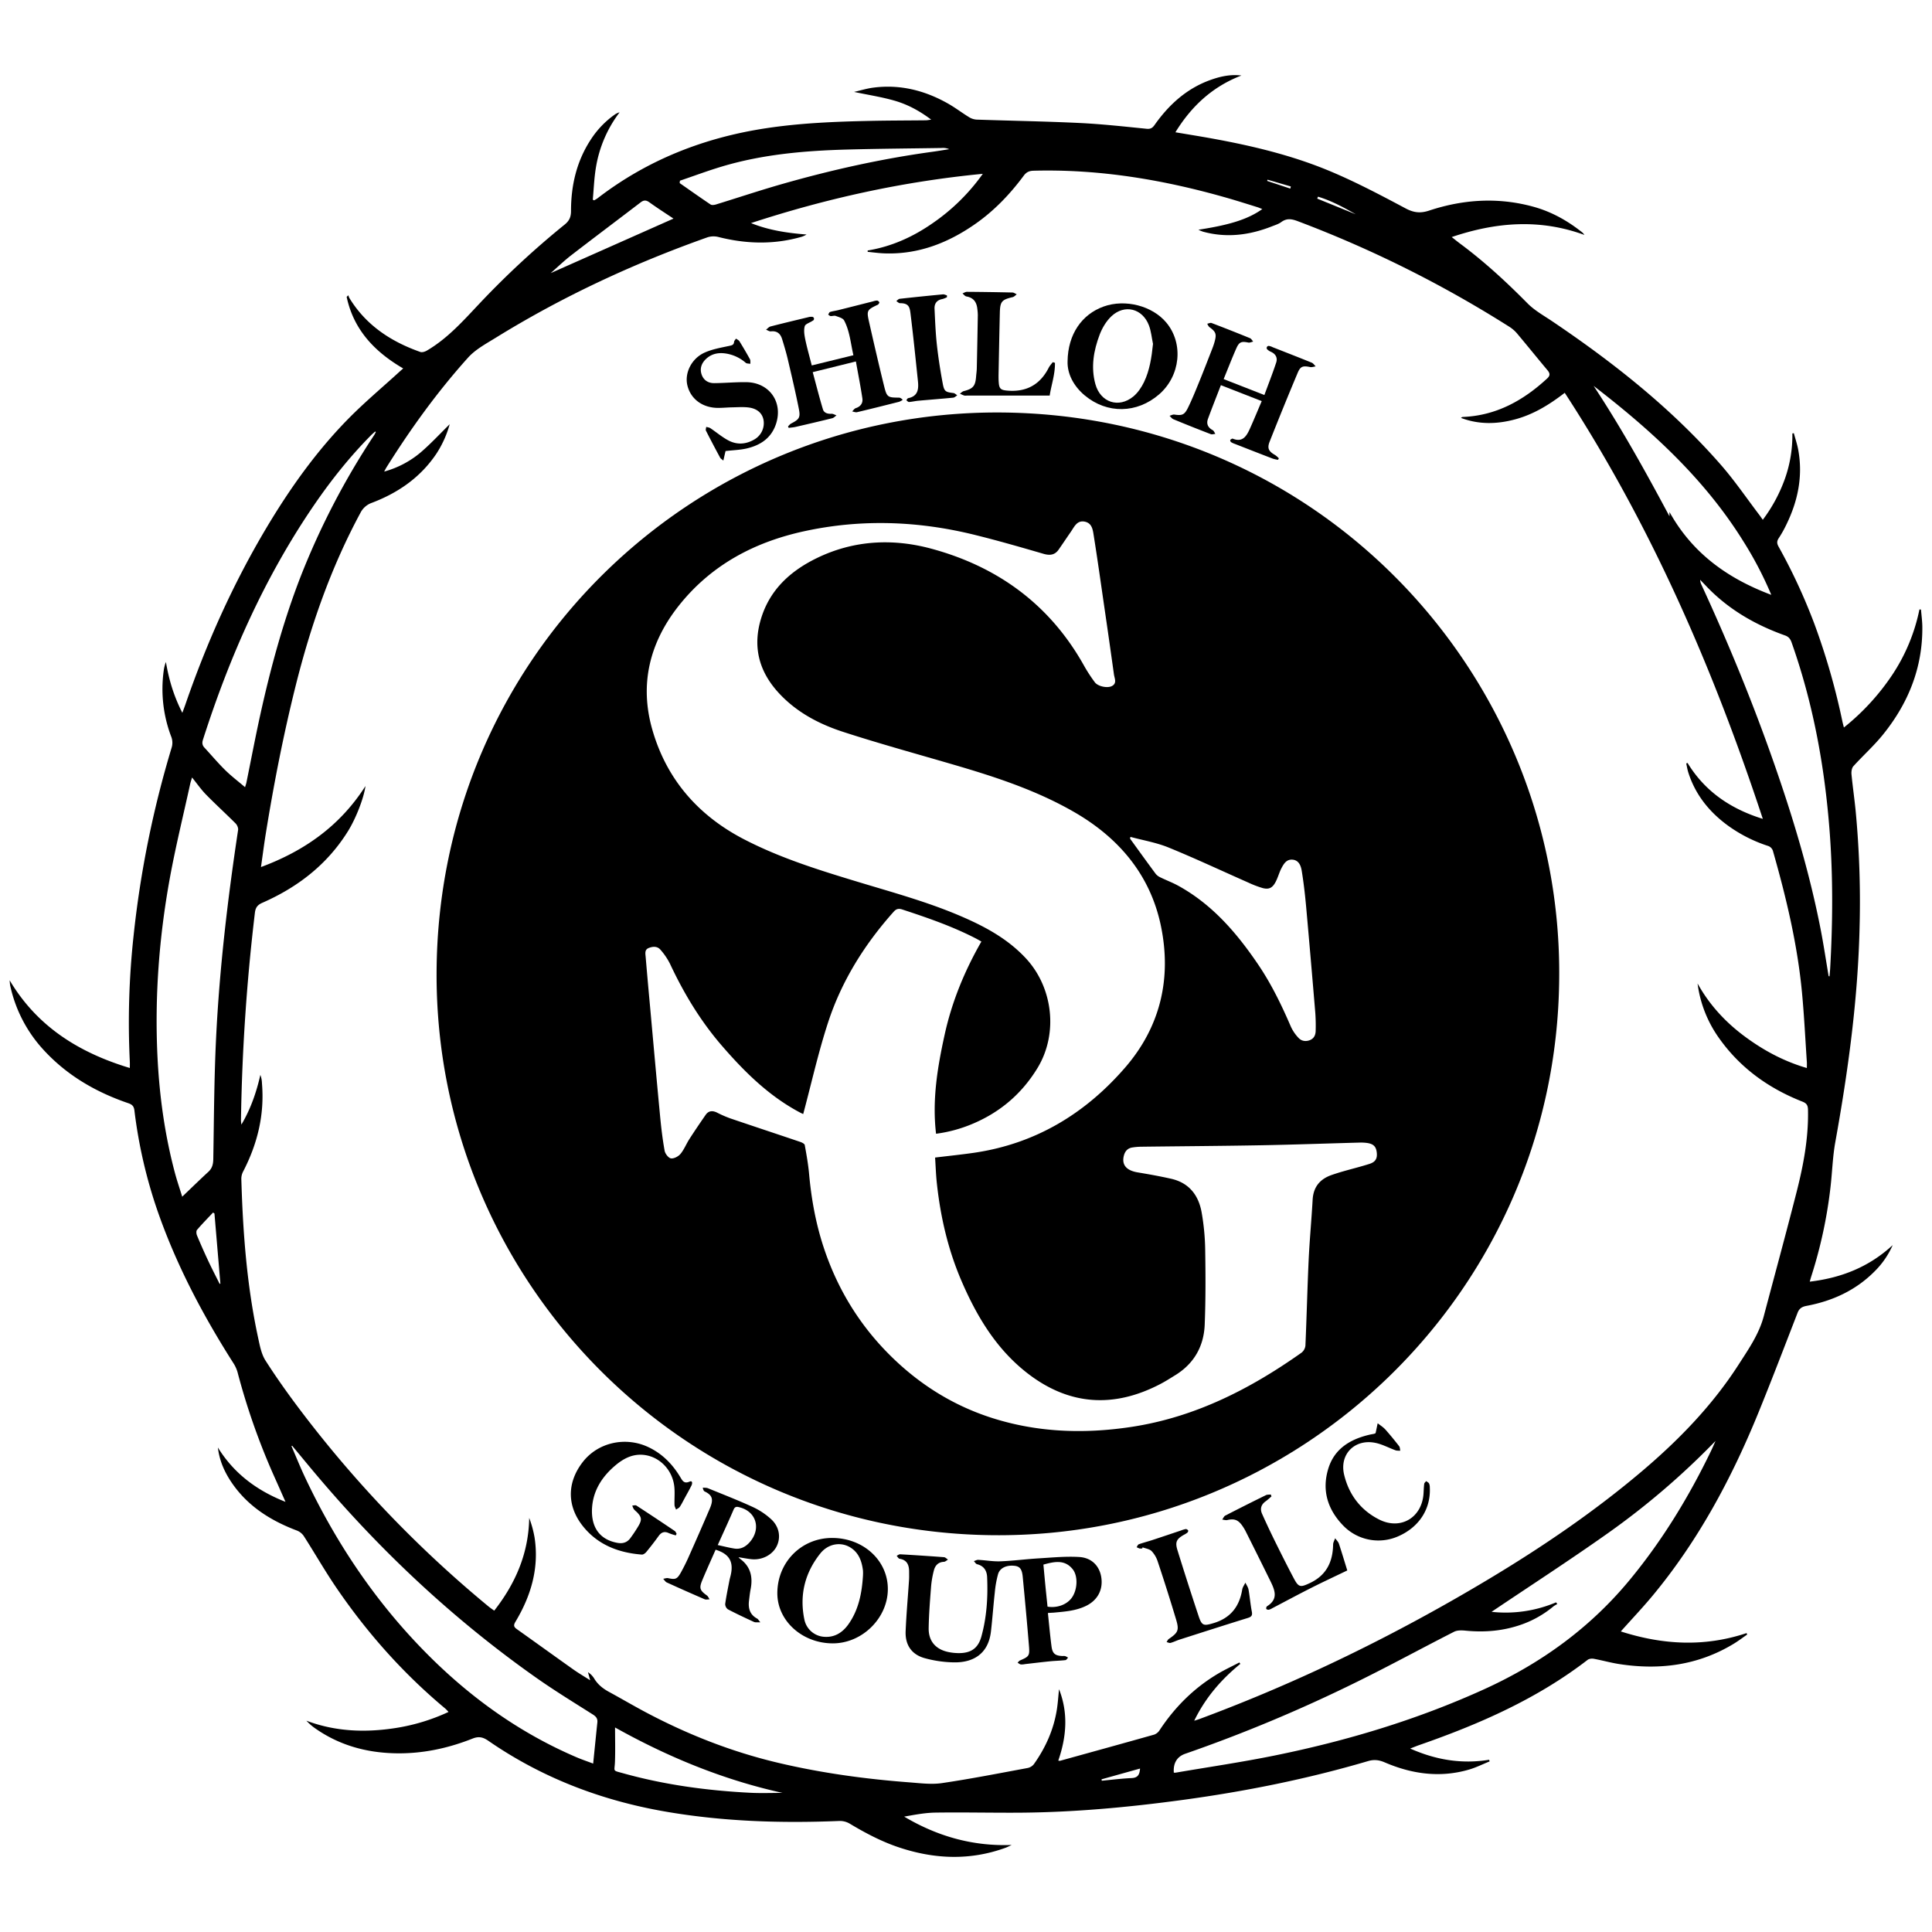 <svg xmlns="http://www.w3.org/2000/svg" viewBox="0 0 2000 2000"><title>logo</title><path d="M10,1014.81c28.42,47.85,71.69,74.88,124.4,90.78,0-2.58.08-4.43,0-6.26a830,830,0,0,1,3.94-131.14,1057.71,1057.71,0,0,1,39.27-194,17.37,17.37,0,0,0-.47-11.89,138.69,138.69,0,0,1-7.67-68,37.9,37.9,0,0,1,2.29-9c3,17.91,8,35,17,52.62,1.47-4,2.45-6.6,3.35-9.2,21.81-63.17,49-123.89,83.14-181.37,24.46-41.13,52-80,85.69-114.19,16.52-16.76,34.65-31.95,52.05-47.84,1.27-1.16,2.58-2.29,4.4-3.91-29.64-17.25-51.34-40.12-58.53-74.09l1.76-1.66a15.28,15.28,0,0,0,1,2.75c17.19,28.24,43,45.18,73.5,55.94,1.86,0.66,4.79-.27,6.68-1.37,21.92-12.8,38.39-31.65,55.57-49.82a897.58,897.58,0,0,1,87.26-80.76c4.81-3.9,6.47-7.94,6.48-14,0-26.8,5.93-52.1,21-74.72a94.07,94.07,0,0,1,24.48-25.22,15,15,0,0,1,4.8-2.16,128.68,128.68,0,0,0-24.56,57.52c-1.78,10.86-2.17,21.94-3.18,32.92l1.47,0.66c1.26-.79,2.59-1.48,3.76-2.38,51.47-39.56,109.85-62.44,173.72-72.2,35.94-5.49,72.16-6.92,108.42-7.68,19.11-.4,38.23-0.38,57.35-0.59,1.35,0,2.69-.31,5.62-0.67-12.38-9.38-24.77-15.88-38.17-19.72s-27.26-5.94-41.7-9c6.74-1.54,13.13-3.53,19.68-4.4,27.81-3.68,53.61,2.83,77.73,16.54,7.43,4.22,14.26,9.47,21.56,13.94a16.88,16.88,0,0,0,7.82,2.58c35.52,1.22,71.08,1.78,106.57,3.49,23.17,1.11,46.28,3.68,69.39,6,4,0.4,6.05-.69,8.28-3.85,15.17-21.51,34-38.51,59.39-47.21,9.78-3.36,19.82-5.42,30.56-4.08-29.66,11.4-51.55,31.47-68.32,58.76,13.24,2.24,25.56,4.2,37.83,6.43,41.9,7.61,83.32,17.5,122.61,34,26.61,11.18,52.28,24.74,77.79,38.33,8.5,4.53,15.35,5.31,24.42,2.31,35.57-11.76,71.74-14,108.2-3.92,18,5,34,13.78,48.69,25.25a13.66,13.66,0,0,1,3.87,3.87c-45.94-16.79-91.11-13.46-137.38,2.21,3.57,2.79,6.13,4.9,8.79,6.87,25,18.56,47.82,39.61,69.72,61.78,7.28,7.37,16.78,12.61,25.49,18.49,63.77,43,123.8,90.47,174.59,148.6,14.42,16.5,26.8,34.77,40.11,52.24,1,1.37,2,2.8,3.32,4.7a160.18,160.18,0,0,0,23-42.75,134.53,134.53,0,0,0,7.62-46.64l1.53-.24c1.57,5.88,3.57,11.69,4.63,17.66,4.8,26.85-.38,52.22-12.15,76.47a119.25,119.25,0,0,1-8.09,14.48c-2.13,3.17-2,5.57-.21,8.77A592.47,592.47,0,0,1,1878.3,646a709.42,709.42,0,0,1,28.94,100.82c0.37,1.72.84,3.42,1.55,6.29a241.14,241.14,0,0,0,50-54.39,190.77,190.77,0,0,0,28.2-67.8l1.62,0.08c0.48,6,1.32,11.92,1.38,17.88,0.39,42.41-14.61,79.39-41,111.9-9.29,11.46-20.43,21.42-30.36,32.39-1.66,1.84-2.2,5.45-2,8.11,1.22,12.8,3.1,25.53,4.35,38.33a998.6,998.6,0,0,1,4.11,117.78c-1.56,75.78-11.78,150.56-25.2,225-2.78,15.42-3.16,31.25-5,46.85a480.19,480.19,0,0,1-19.69,91.52c-0.54,1.65-1,3.33-1.77,6,33.16-3.9,61.76-15.52,85.87-37.82a87.88,87.88,0,0,1-19,27.46c-19.49,19.5-43.41,30.4-70.16,35.43-4.79.9-7.55,2.66-9.32,7.23-13.29,34.28-26.39,68.64-40.26,102.69-27.82,68.34-62.36,132.9-109.71,190-10.36,12.48-21.56,24.26-33,37.1,43.33,13.91,86.55,16.32,130.2,1.72l0.61,1.52c-4.6,3.17-9.06,6.57-13.82,9.47-36.84,22.41-76.83,27.56-118.78,21.05-8.81-1.37-17.44-3.83-26.21-5.45-2-.37-4.81-0.07-6.34,1.11-52.33,40.35-111.85,66.44-173.69,88-2.95,1-5.83,2.23-10,3.81,27,12,53.73,16.17,81.7,11.64l0.55,1.67c-7.08,2.85-14,6.33-21.27,8.46-30,8.76-59.12,4.7-87.34-7.44-5.93-2.55-11.08-3.15-17.32-1.31-62.82,18.5-126.86,31.36-191.69,40.16-56.86,7.72-114,13-171.41,13.24-28.22.13-56.45-.51-84.67-0.1-10.77.15-21.52,2.24-32.37,4.16,34.21,20.34,70.89,30.84,111.28,29.36-2.21,1-4.35,2.17-6.63,3-36.47,13.19-72.91,11.73-109.33-.26-18.44-6.07-35.44-15.07-52-25a19.92,19.92,0,0,0-10.5-2.6c-60.86,2.5-121.47.56-181.58-10-65.6-11.56-126.55-34.91-181.55-72.89-5.37-3.71-9.76-5.06-16.43-2.42-25.79,10.24-52.61,15.91-80.55,15.24-30.23-.72-58.19-8.6-83.06-26.25a55.31,55.31,0,0,1-8.48-7.48c30.37,11.44,61.45,12.47,92.91,7.5a203.72,203.72,0,0,0,54.22-16.56,42.53,42.53,0,0,0-3.26-3.42c-43.65-36.41-81.05-78.5-113-125.4-11.75-17.25-22.13-35.43-33.38-53a15.46,15.46,0,0,0-7-5.85c-26.82-10.1-50.36-24.66-67.06-48.61-7.82-11.22-13.42-23.45-15.05-37.46,16.52,26.68,40,44.43,70,56.25-4.41-9.93-8.25-18.66-12.16-27.36a700.42,700.42,0,0,1-37.54-107.06,35.49,35.49,0,0,0-4.52-9.62c-31.83-50.06-59.33-102.25-78.71-158.48a503.76,503.76,0,0,1-23.48-102.67c-0.51-4.14-2.11-6-6.09-7.41-33.67-11.47-63.7-28.81-88-55.32a142.25,142.25,0,0,1-34.54-66.79A50.59,50.59,0,0,1,10,1014.81Zm1226.25,766.5c2-.64,3.95-1.22,5.88-1.94,104-38.65,203.11-87.24,298.2-144.21,55.86-33.47,109.63-70,159.38-112.13,38.21-32.4,72.85-68.06,100.07-110.38,10.22-15.89,21.13-31.49,26.08-50.16,11.34-42.79,23-85.5,33.93-128.39,7.11-27.89,12.46-56.12,11.83-85.17-0.1-4.62-1.31-6.77-5.76-8.52-34.87-13.72-64.33-34.76-86.18-65.58a125,125,0,0,1-22.37-56.74c12,21.62,28.26,39.43,47.9,54.14s40.94,26.31,65.24,33.39c0-2.58.1-4.35,0-6.11-1.61-23.88-2.76-47.81-5-71.63-4.66-49.8-16.24-98.24-29.9-146.23a8,8,0,0,0-5.79-6.11,149.37,149.37,0,0,1-41.35-21.15c-19.22-14.12-33.55-32-40.76-55-0.92-3-1.39-6-2.07-9.07l1.36-.55c18.13,29.79,45,47.72,77.92,57.92-51.09-155-115.49-303.55-205.05-441.06-16.38,12.65-32.65,22.47-51.43,27.51s-37.43,5.48-55.88-1.5a2.55,2.55,0,0,1,1.86-1c34.51-1.42,62.51-17,87.26-39.84,3.26-3,3-5.31.4-8.47-10.55-12.6-20.87-25.39-31.46-38a35.23,35.23,0,0,0-8-7,1201,1201,0,0,0-219.22-109.4c-6.14-2.31-11.29-3.23-16.93.93-2.81,2.07-6.4,3.14-9.72,4.45-23.21,9.15-46.92,12.21-71.36,5.51a38.07,38.07,0,0,1-4.74-2c32.22-4.91,51.18-10.78,66.14-21.38-1.94-.76-3.51-1.5-5.15-2-10.07-3.12-20.1-6.33-30.23-9.25-65.77-18.93-132.61-30.28-201.33-28.46-4.54.12-7.46,1.37-10.25,5.14-14.23,19.19-30.62,36.33-50.29,50.05-28.11,19.6-58.78,31.56-93.64,30.38-5.89-.2-11.76-1-17.64-1.6l0-1.39c24.46-4,46.48-13.87,66.69-27.87a207.79,207.79,0,0,0,52.5-51.5c-83.06,8-162.25,25.58-239.93,51,18.47,7.47,37.77,10.31,57.46,11.81a21,21,0,0,1-6,2.63c-28.44,8-56.83,7.15-85.29-.07a20.65,20.65,0,0,0-11.34.38C655.59,272.88,582.16,307,512.93,349.79c-10,6.17-20.86,12-28.52,20.56-31.46,35-59,73.07-84,112.94-1,1.58-1.83,3.26-2.73,4.89a98.87,98.87,0,0,0,37.72-19.79c10.63-9.11,20.18-19.49,30.12-29.22a109.08,109.08,0,0,1-13.83,30.6c-16.46,24.49-39.53,40.4-66.7,50.73A21,21,0,0,0,373.07,531c-30.55,56.66-51.5,116.87-67.06,179.13-12.65,50.63-22.64,101.79-30.94,153.29-1.78,11.06-3.19,22.18-4.9,34.15,45-16.72,81.84-42.64,108.16-83.87C376.56,826.8,368,848,360.21,860.46c-21.42,34.45-52,58-88.62,74.1-5.17,2.28-7.1,5.06-7.73,10.44a2070.3,2070.3,0,0,0-14.41,214.9,32.82,32.82,0,0,0,.48,4.25c9.57-16.23,15.53-33.46,19.59-51.44a24.88,24.88,0,0,1,1.42,5.76c0.18,1.24.2,2.49,0.3,3.74,2.59,32.12-4.8,62.07-19.51,90.47a16.26,16.26,0,0,0-1.91,7.58c1.6,55.43,5.68,110.63,17.47,165,1.72,7.93,3.31,16.51,7.54,23.14,11.33,17.75,23.59,34.95,36.3,51.74a1207.63,1207.63,0,0,0,194.75,203c1.73,1.42,3.61,2.65,5.74,4.2,22.29-28.51,35.61-59.65,36.21-96a109.25,109.25,0,0,1,5.59,20.51c4.78,31.53-3.74,60.2-19.83,87-2.27,3.78-1.65,5.43,1.54,7.69,19.52,13.85,38.91,27.88,58.44,41.72,5.16,3.66,10.65,6.86,17.38,11.16l-2.28-8.37a20.39,20.39,0,0,1,6.37,6.45c3.69,6.22,9,10.45,15.23,13.85,13.65,7.42,27,15.33,40.8,22.55,42.72,22.41,87.34,39.8,134.39,50.93,44.8,10.6,90.22,16.81,136,20.27,11.2,0.85,22.71,2.37,33.67.76,29.66-4.36,59.12-10.17,88.61-15.62a11.11,11.11,0,0,0,6.49-3.93c12.08-17,20.45-35.59,23.77-56.26,1.14-7.07,1.56-14.26,2.3-21.39,9.76,24.74,7.71,49.39-.77,73.93a7.76,7.76,0,0,0,1.81.18c32.52-9,65-17.93,97.5-27.11a11.22,11.22,0,0,0,5.55-4.54c15.79-23.93,35.6-43.71,60.28-58.39,7.21-4.29,14.86-7.85,22.31-11.75l1,1.48C1264.14,1738.59,1247.74,1757.62,1236.25,1781.3Zm374.62-122.56,1.24,1.76a29.22,29.22,0,0,0-4,2.41,106.93,106.93,0,0,1-31.86,18.37c-19.16,7-38.88,8.75-59.1,6.76-3.92-.39-8.56-0.55-11.88,1.14-33.42,17-66.33,35-100,51.58A1551.23,1551.23,0,0,1,1227,1815.47c-8.5,2.94-12.62,9.65-11.86,19.57a12.21,12.21,0,0,0,2,0c34.12-5.84,68.42-10.84,102.33-17.73,74.74-15.19,147.46-37,217.06-68.66,58.79-26.77,109.81-63.63,151-113.69,33.59-40.77,60.82-85.5,83.73-133,1.64-3.4,3.11-6.88,4.67-10.32a792,792,0,0,1-111.1,95.28c-39.62,28.07-80.43,54.47-120.77,81.64A134,134,0,0,0,1610.87,1658.74ZM198.82,804.86c-0.89,3-1.5,4.64-1.87,6.35-7.16,32.77-15.23,65.38-21.23,98.36-11,60.64-15.64,121.83-12.73,183.53,2,41.55,7.65,82.47,18.51,122.64,2,7.27,4.44,14.41,7.13,23.07,9.78-9.34,18.3-17.69,27.08-25.76,4-3.72,5-7.94,5.09-13.3,0.7-41.8.85-83.63,2.9-125.37,3.53-72.13,12-143.8,22.78-215.21,0.32-2.1-1-5.13-2.53-6.7-10.08-10.09-20.65-19.7-30.63-29.89C208.26,817.41,204.1,811.38,198.82,804.86Zm103.6,691.75-0.7.39c4.58,10.58,8.87,21.29,13.77,31.71,30.94,65.8,70.62,125.7,121.31,178,46.23,47.74,98.94,86.3,160.29,112.51,5,2.14,10.17,3.88,16.95,6.44,1.53-15,2.9-28.83,4.34-42.61,0.4-3.83-1.2-6-4.52-8.12-19.6-12.43-39.45-24.55-58.42-37.9-83.27-58.59-157.24-127.41-223.29-204.81C322.1,1520.49,312.32,1508.49,302.42,1496.6ZM1893,1010.48l0.9,0.24c0.23-2.63.52-5.26,0.67-7.9,2.7-47.66,3.06-95.3-.6-143-5.11-66.54-17-131.66-39.3-194.72-1.29-3.64-3-5.93-6.8-7.29-30.86-11-58.64-27-81.46-50.92l-6.4-6.69a12.63,12.63,0,0,0,1.38,5.26c27.47,59.53,52.4,120.09,74.13,182,20.07,57.14,37.56,115,49.19,174.53C1887.84,978.08,1890.25,994.31,1893,1010.48ZM389.06,447.25l-0.68-.58c-1.39,1.26-2.85,2.46-4.17,3.79-21.94,22.16-41.31,46.43-58.9,72.12-51.31,74.92-87.62,157-115.2,243.14-1.07,3.33-.76,5.77,1.56,8.27,7.16,7.72,13.94,15.82,21.43,23.2,6.3,6.2,13.4,11.59,20.58,17.71,0.66-2.25,1.16-3.57,1.44-4.93,4.71-23.09,9.09-46.25,14.15-69.27C280,692,293,643.95,311,597.4a783.48,783.48,0,0,1,76.12-146.64C387.89,449.65,388.43,448.42,389.06,447.25Zm1260.66-47.76c28.74,43.5,53.94,89,78.52,135V530c24,43.22,60.89,69.1,105.39,85.79a377.15,377.15,0,0,0-28.88-55.37C1764.61,495.82,1709.54,445.48,1649.72,399.49ZM703.86,187.06l-0.27,2.48c10.65,7.42,21.24,14.94,32,22.15,1.28,0.85,3.78.5,5.49,0,23-7.07,45.91-14.74,69.08-21.34,50.87-14.5,102.42-26,154.88-33.2,5.87-.8,11.72-1.81,17.58-2.72a16,16,0,0,0-7.58-1.24c-32.5.51-65,.74-97.51,1.6-44,1.17-87.78,4.9-130.23,17.6C732.69,176.76,718.34,182.14,703.86,187.06ZM810.05,1856C749,1842.52,691.65,1819,636.7,1788.27c0,12.51.34,24.08-.1,35.63-0.4,10.43-2.92,8.6,8.56,11.8,43,12,87,17.92,131.55,20.18C787.8,1856.44,798.94,1856,810.05,1856ZM697.19,226.29c-8.15-5.46-16.69-10.91-24.9-16.82-3.32-2.39-5.78-2.49-9-.05-23.93,18.28-48,36.35-71.87,54.75-7.4,5.71-14.15,12.26-21.38,18.58ZM227.41,1329.12l0.73-.35L222,1256.21l-1.43-1c-5.58,5.94-11.31,11.75-16.6,17.94-1,1.14-.75,4.07-0.06,5.74q5.56,13.34,11.71,26.44C219.37,1313.37,223.46,1321.21,227.41,1329.12Zm912.9,512.82,0.26,1.47c10.35-1,20.68-2.29,31-2.76,6.34-.29,8.14-3.62,8.61-9.85ZM1364.39,203.61l-0.8,2,39.95,16.25C1390.93,214.66,1378.23,207.73,1364.39,203.61Zm-28.67-8.37,0.55-2.19L1312.14,186l-0.39,1.29Z"/><path d="M1614.07,1013.77c-3.11,323.25-268.33,578.85-586.65,575.46-321.59-3.43-576.72-264.93-575.47-582.41C453.24,680.53,716.89,426.36,1033.29,427,1364,427.74,1617.7,697.49,1614.07,1013.77ZM968,1198.3c14.63-1.78,27.24-3.06,39.77-4.87,63.49-9.16,115.06-40.07,156.64-87.93,37-42.54,48.61-92.87,37.33-147.13-11-52.72-43.51-91.08-89.8-117.76-39.57-22.8-82.68-36.76-126.26-49.45-37.65-11-75.47-21.38-112.75-33.48-25.09-8.14-48.36-20.36-66.73-40.28-20.79-22.55-27.33-48.36-18.14-77.75,9.26-29.63,30.48-48.71,57.3-61.81,37.91-18.51,78.25-20.68,118.15-10,69.13,18.56,123.41,58,158.78,121.45a159.31,159.31,0,0,0,11.08,17c3.18,4.3,13.09,6.4,17.78,3.85,5.38-2.93,2.57-7.87,2-12q-4.87-35-10-70c-3.57-24.55-7-49.11-10.91-73.62-0.95-6-1.7-13.1-9.51-14.55s-10.54,5.2-14,10.25c-4.25,6.16-8.42,12.37-12.68,18.53-4,5.86-9.15,6.5-15.91,4.53-23.62-6.88-47.28-13.7-71.16-19.6-58.4-14.43-117.18-16.6-176.21-3.81-52.07,11.29-96.86,35.13-130.33,77.45-30,38-40.6,81.07-27.19,127.88C690,806.88,723,844.46,770.54,869c37.89,19.59,78.53,32.09,119.17,44.39,34.82,10.54,69.95,20.14,103.51,34.42,25.44,10.83,49.54,23.55,68.79,44.28,28.12,30.28,33.55,77.9,12.13,113.31-16,26.37-38.2,45.53-66.47,57.61A145,145,0,0,1,969,1173.66c-4.17-35.23,1.53-69.09,8.94-102.77,7.48-34,20.59-65.86,38-96.21-2.23-1.24-3.9-2.24-5.62-3.13-24.34-12.59-50.14-21.47-76.1-30-4-1.31-6.35-.8-9.18,2.37-30.09,33.73-53.75,71.5-67.78,114.42-10.15,31-17.25,63.08-25.78,94.92-0.67-.32-2.42-1.07-4.1-2-31.76-17-56.83-41.85-80.06-68.7-22.11-25.55-39.42-54.22-53.72-84.81a68,68,0,0,0-9.85-14.53c-3.26-3.87-8-3.58-12.39-1.77-4.08,1.69-3.3,5.57-3,8.88q2.22,26.16,4.64,52.31c3.42,37.71,6.77,75.43,10.36,113.12,1.13,11.89,2.55,23.78,4.67,35.52,0.56,3.08,4,7.51,6.55,7.87,3.1,0.43,7.69-2,9.89-4.67,3.8-4.59,6-10.44,9.31-15.52,5.39-8.37,11-16.61,16.66-24.79,3.05-4.41,7.11-4.7,11.78-2.43a119.9,119.9,0,0,0,13.74,6c24.13,8.2,48.33,16.19,72.47,24.36,1.78,0.6,4.42,1.93,4.66,3.29,1.82,10,3.59,20,4.51,30.14,2.31,25.51,6.83,50.54,14.79,74.92,13.42,41.07,34.89,77.37,64.92,108.43,30.57,31.61,66.57,55,108.47,68.61,47.46,15.37,96,17.08,145.11,9.69,65.67-9.89,123-39.06,176.48-76.92a10.81,10.81,0,0,0,4-7.32c1.3-29.81,2-59.65,3.38-89.45,1-20.51,2.93-41,4.08-61.48,0.75-13.29,7.57-21.48,19.78-25.7q5.81-2,11.72-3.7c9.09-2.6,18.28-4.87,27.28-7.73,6.31-2,8.29-5.6,7.61-11.76s-3.34-8.93-9.94-9.91a46.34,46.34,0,0,0-8-.4c-33.74.91-67.47,2.13-101.22,2.75-41.62.76-83.25,1-124.87,1.53a63.27,63.27,0,0,0-9.05.78c-4.74.75-7.48,3.76-8.68,8.34-2.51,9.56,2.5,15.48,14.19,17.43s23.2,4,34.67,6.6c18.63,4.19,28.51,17.09,31.64,35a243.07,243.07,0,0,1,3.64,37.81c0.42,26.06.55,52.16-.49,78.19-0.9,22.39-11,40.38-30.52,52.37-5,3.08-10,6.29-15.18,9-48,25.15-94.22,22.55-137.44-10.76-32.3-24.89-52.69-58.85-68.55-95.64-13.87-32.17-21.76-66-25.54-100.81C968.88,1216.4,968.6,1207.26,968,1198.3Zm202.29-331.94-0.55,1.47c0.36,0.57.69,1.17,1.09,1.71,8.47,11.69,16.9,23.42,25.49,35a13.49,13.49,0,0,0,4.89,3.7c6.08,3,12.48,5.36,18.4,8.61,35.26,19.35,60.62,48.86,82.77,81.52,13.68,20.17,24.26,42,33.89,64.33a42.4,42.4,0,0,0,8,11.77c3.09,3.3,7.47,4,11.89,2.2,4.17-1.74,5.73-5.35,5.81-9.46a183.43,183.43,0,0,0-.38-18.73q-4.55-54.73-9.44-109.42c-1.14-12.6-2.58-25.2-4.62-37.68-0.84-5.15-3-10.93-9.55-11.46-6.39-.52-9.19,4.52-11.71,9.39-0.41.79-.78,1.61-1.12,2.43-1.56,3.79-2.79,7.75-4.7,11.34-3.31,6.21-7,8-13.68,6.14a103.41,103.41,0,0,1-14.41-5.53c-27.57-12.16-54.86-25-82.74-36.38C1197.15,872.22,1183.46,869.93,1170.31,866.36Z"/><path d="M1084.78,1669.77c1.27,12,2.27,23.36,3.76,34.67,1,7.47,3.83,9.61,11.48,9.88a10.15,10.15,0,0,1,2.66.07,17.41,17.41,0,0,1,3,1.61c-0.91.89-1.74,2.45-2.74,2.56-5.31.6-10.68,0.69-16,1.22-8.69.87-17.37,1.94-26,2.92a15.35,15.35,0,0,1-4.24.31c-1.17-.21-2.2-1.16-3.3-1.79,0.83-.79,1.52-1.89,2.51-2.32,9.4-4.12,10.12-4.71,9.27-15.12-1.94-23.85-4.17-47.68-6.45-71.5-0.76-7.91-3-10.67-8.28-11.33-8.18-1-15.29,2-17.24,8.53a107.44,107.44,0,0,0-3.38,18.89c-1.51,13.48-2.44,27-4,40.51-2.78,24.05-19.34,32.19-37.81,32a120.93,120.93,0,0,1-31-4.42c-13.49-3.81-20.09-13.81-19.51-27.84,0.74-17.66,2.34-35.28,3.51-52.92,0.19-2.85.09-5.71,0.1-8.57,0-6.91-2-12.26-9.9-13.52-1.12-.18-2-2-3-3,1.19-.57,2.42-1.68,3.58-1.62q22.72,1.29,45.41,3c1.44,0.11,2.77,1.63,4.15,2.5-1.4.8-2.77,2.22-4.2,2.29-6,.27-9.15,3.88-10.46,9.1a98.43,98.43,0,0,0-2.83,16.32c-1.11,14.42-2.28,28.86-2.51,43.3-0.21,13.5,7.4,22.05,20.64,24.72a54.25,54.25,0,0,0,10.08,1.08c12.84,0.13,20.41-4.78,23.84-17.18,5.57-20.11,6.86-40.8,5.94-61.59-0.29-6.55-3.33-11.51-10.37-13.25-1.31-.32-2.25-2.1-3.36-3.21,1.54-.47,3.11-1.41,4.62-1.32,7.65,0.41,15.32,1.82,22.93,1.52,13.15-.51,26.24-2.26,39.38-3.05,14-.84,28.15-2.25,42.11-1.42,13.1,0.77,21.11,9.47,22.88,21.1,1.94,12.77-3.78,23.6-15.65,29.44-10.67,5.25-22.3,6-33.86,7.08C1088.89,1669.5,1087.31,1669.59,1084.78,1669.77Zm-4.64-50.09c0.7,7.55,1.35,14.79,2.06,22s1.48,14.45,2.2,21.52c10.67,1.75,21.27-2.66,26-10.54,5.2-8.6,5.39-21.74-.1-28.39C1102,1614.22,1091.43,1616.55,1080.14,1619.67Z"/><path d="M840.34,378.3l43.11-10.57c-2.92-12.6-3.78-25-9.61-36-1.3-2.45-5.6-3.52-8.72-4.68-1.52-.57-3.53.3-5.28,0.14-0.87-.08-1.67-1-2.51-1.52,0.63-.94,1.09-2.43,1.93-2.71,2.7-.87,5.57-1.19,8.34-1.88,12.1-3,24.19-6.11,36.29-9.15a14.25,14.25,0,0,1,4.16-.81,3.44,3.44,0,0,1,2.22,1.84c0.22,0.43-.56,1.48-1.06,2.12a3.79,3.79,0,0,1-1.39.77c-10.09,4.83-10.79,5.75-8.33,16.67,5.1,22.62,10.32,45.22,15.88,67.73,2.69,10.89,3.87,11.35,15,11.37,1.27,0,2.55.58,4.12,2.28a16.29,16.29,0,0,1-3.63,2c-14.51,3.68-29,7.32-43.59,10.78-1.56.37-3.41-.47-5.13-0.75,1.24-1.18,2.28-2.94,3.75-3.42,5.08-1.66,7.56-5.29,6.84-10.15-1.86-12.45-4.32-24.81-6.71-38.18l-44.69,11.07c3.6,13.29,6.79,26,10.56,38.46,1.12,3.72,4.76,4.85,8.79,4.63,1.72-.1,3.51,1.06,5.27,1.65-1.46,1-2.78,2.55-4.39,2.95-12.63,3.13-25.3,6.08-38,9-2.32.53-4.73,0.65-7.1,1l-0.72-1.53c1.09-1,2-2.34,3.3-3,8.23-4.3,9.73-6.06,7.92-15.19-3.4-17.13-7.42-34.15-11.41-51.16-1.67-7.11-3.78-14.12-5.93-21.09-1.72-5.58-5.28-8.66-11.61-7.93-1.57.18-3.32-1.13-5-1.75,1.54-1.14,2.93-2.89,4.65-3.33,12.93-3.34,25.93-6.43,38.92-9.56a10.21,10.21,0,0,1,3.68-.44,2.1,2.1,0,0,1,1,4.06c-2.79,2-7.51,3.24-8.2,5.7-1.17,4.18-.37,9.18.55,13.63C835.37,359.86,837.79,368.27,840.34,378.3Z"/><path d="M1266.72,392.43l42.17,16.48c4.34-11.82,8.63-22.66,12.26-33.73,1.54-4.72-.54-8.74-5.36-10.93a12,12,0,0,1-3.59-2.27,2.13,2.13,0,0,1,1.91-3.77,13.85,13.85,0,0,1,3.5,1.27c13.43,5.28,26.89,10.5,40.25,15.94,1.63,0.66,2.77,2.54,4.14,3.85-1.92.26-3.94,1.06-5.73,0.7-7.43-1.49-10-.92-12.88,5.91q-14.92,35.51-29.07,71.34c-2.76,7-.9,10.12,5.79,13.91a23.38,23.38,0,0,1,3.77,3.36L1323,476a35.07,35.07,0,0,1-5.26-1.16c-13.14-5-26.25-10.17-39.36-15.29a20,20,0,0,1-3.87-1.78,2.56,2.56,0,0,1-1-2.13c0.16-.63,1.18-1.08,1.89-1.5a1.41,1.41,0,0,1,1,.07c10,3.87,14-2.79,17.35-10.14,4.17-9.24,8-18.62,12.39-28.84l-42.28-16.51c-4.7,12.21-9.24,23.56-13.41,35-1.84,5.06.09,9,4.94,11.58,1.24,0.67,1.84,2.54,2.74,3.86-1.59.12-3.4,0.78-4.75,0.26Q1234,442,1214.71,434c-1.56-.64-2.68-2.36-4-3.58,1.67-.45,3.43-1.48,5-1.25,8,1.15,10.41.43,14.11-7.12,4.15-8.47,7.71-17.25,11.27-26,4.78-11.72,9.34-23.54,13.94-35.33a71,71,0,0,0,2.36-7.09c2.15-7.89,1.24-10.16-5.27-14.91-1.1-.8-1.65-2.35-2.45-3.55,1.53-.3,3.3-1.26,4.54-0.79q20,7.61,39.77,15.69c1.36,0.56,2.23,2.32,3.32,3.53-1.7.37-3.53,1.33-5.09,1-7-1.41-9.36-.74-12.3,5.84C1275.42,370.56,1271.46,380.88,1266.72,392.43Z"/><path d="M740.8,1604.26c-4.71,10.73-9.45,21.12-13.83,31.65-3.41,8.2-2.45,10.5,4.79,15.71,1.24,0.89,1.87,2.62,2.79,4-1.73,0-3.69.54-5.15-.09q-19.65-8.47-39.12-17.37c-1.51-.69-2.51-2.5-3.75-3.79,1.72-.25,3.55-1,5.14-0.66,7.23,1.56,9.11,1.2,12.84-5.26a201.6,201.6,0,0,0,9.24-18.69q10.69-23.95,21-48c3.94-9.18,3.05-13.85-5.22-17.77-1-.47-1.61-1.68-2-4,1.84,0.21,3.85,0,5.5.7,15.52,6.33,31.17,12.42,46.39,19.41a75.16,75.16,0,0,1,18.6,12.33c8.6,7.74,10.5,18.61,6.22,27.78s-15.05,15-26.2,13.88c-4.4-.45-8.75-1.33-13.52-2.07a10.37,10.37,0,0,0,1.34,1.47c11.18,8,13.69,18.93,11.16,31.75-0.76,3.84-1.14,7.76-1.63,11.66-1,7.89.76,14.55,8.38,18.64,1,0.51,1.53,1.73,3.36,3.89-3.16-.15-5.13.27-6.59-0.4-9.08-4.16-18.13-8.41-27-13.06a6.81,6.81,0,0,1-2.81-5.57c1.14-8.26,2.87-16.44,4.44-24.65,0.37-1.92,1-3.8,1.38-5.71C759.52,1616.49,754.77,1608.55,740.8,1604.26Zm2.22-4.83c6.27,1.35,11.7,2.77,17.22,3.63,6.57,1,11.72-1.82,16-6.76C788,1582.7,783,1565,766,1560.47c-2.56-.69-5-1.43-6.54,2.19C754.39,1574.46,749,1586.11,743,1599.43Z"/><path d="M861.55,1592.08c32.17,0.07,57.45,23.23,57.54,52.68,0.09,30.24-26.57,56.56-57.16,56.44-31.55-.12-57.22-23.37-57.23-51.83C804.68,1617.16,829.64,1592,861.55,1592.08Zm31.79,39a42.79,42.79,0,0,0,0-5.35c-1.23-9.71-4.37-18.52-13.23-23.9-9.74-5.91-22.75-3.92-30.88,6.25-16,20-21.75,43-16.59,68.21a22.39,22.39,0,0,0,21.16,18.16c10.61,0.61,18.58-4.72,24.42-12.91C888.91,1666.49,892.26,1649.05,893.35,1631.05Z"/><path d="M1105.15,374c0.35-27.93,14.7-48.56,37.33-56.69,22.33-8,50.5-.76,65,16.77,17.93,21.62,14.51,55.05-7.61,74.2-22.84,19.78-53.72,20.41-76.92,1.09C1111.16,399.5,1104.73,386.68,1105.15,374Zm88.43-18c-1.35-6.4-1.91-13.1-4.2-19.14-6.62-17.49-25.15-22.27-38.76-9.55-5.37,5-9.58,12.1-12.22,19-6.28,16.52-9.3,33.76-4.46,51.34,5.22,18.94,24.16,25.26,39.31,12.77,4.62-3.81,8.33-9.34,11-14.81C1190.15,383.34,1192.15,369.9,1193.58,356Z"/><path d="M699.6,1589.41a54.53,54.53,0,0,1-7.19-2.31c-4.51-2.14-7.73-1-10.58,2.94q-6.11,8.47-12.76,16.54c-1.09,1.33-3.15,2.83-4.64,2.72-23-1.79-43.76-9.31-59.19-27.22-18.52-21.49-18.91-46.71-2-68.56,15.76-20.36,44.24-26.73,68.09-15.4,14.4,6.84,24.9,17.68,33,31.14,2.13,3.54,3.82,7,9.49,4.51,3.2-1.42,3,2,2,4-2.13,4.32-4.53,8.5-6.83,12.73-1.71,3.13-3.26,6.37-5.24,9.33-0.84,1.27-2.56,1.95-3.89,2.89-0.56-1.57-1.56-3.12-1.6-4.71-0.19-6.22.43-12.5-.17-18.66-1.73-17.72-15.49-31.84-32.34-33.31-11.24-1-20.64,4.08-28.79,11-13.56,11.44-22.9,25.79-24.06,43.88s6.24,32.62,26.3,36.24c5.47,1,10-.38,13.28-4.82a142.74,142.74,0,0,0,8.58-12.93c3.65-6.28,3.13-9.09-1.92-14.22a26.9,26.9,0,0,1-3.08-3,17,17,0,0,1-1.51-3.66c1.43,0,3.25-.62,4.24,0q20,13,39.72,26.35c0.88,0.59,1.29,1.88,1.92,2.84Z"/><path d="M751.08,466.92l-2.29,9.88c-1.82-1.59-2.86-2.11-3.31-3-5-9.28-9.92-18.58-14.69-28-0.5-1,.16-2.57.29-3.88,1.42,0.42,3.06.53,4.24,1.31,6.35,4.24,12.23,9.33,18.95,12.83,8.54,4.44,17.6,4,26.16-.86a19.49,19.49,0,0,0,10-20.27c-1.26-7.14-6.54-12-15.55-13.12-5.62-.68-11.39-0.23-17.09-0.13-5,.09-10,0.63-15,0.56-15.81-.19-27.94-9.38-31.25-23.45-3-12.66,4.32-27.73,17.94-33.81,8-3.56,16.92-5.09,25.56-6.94,2.83-.61,4.58-1,4.88-4.16,0.11-1.18,1.33-2.25,2-3.37,1.22,0.93,2.83,1.61,3.58,2.82,3.75,6.07,7.38,12.23,10.81,18.49,0.71,1.3.36,3.19,0.49,4.8-1.62-.32-3.68-0.11-4.77-1A40.73,40.73,0,0,0,751,365.9c-7.66-1.08-14.67.39-20.33,5.87-4.56,4.41-6.49,9.94-4.28,16.12,2.1,5.87,6.93,8.77,12.89,8.73,11-.07,22.1-1.14,33.14-1,23.87,0.22,38.24,20.43,31,42.93-4.81,14.89-16.09,22.31-30.36,25.68C766,465.87,758.61,466,751.08,466.92Z"/><path d="M1423.74,1483.83a6.52,6.52,0,0,0,.42-0.89q1-4.79,2-9.59c2.65,2.11,5.65,3.91,7.88,6.39,5,5.58,9.73,11.42,14.34,17.34,0.91,1.17.82,3.13,1.19,4.72-1.65-.13-3.42.1-4.92-0.45-6.85-2.48-13.43-6.1-20.47-7.62-21.62-4.69-37.94,11.67-32.69,33.13,5,20.56,17.14,36.53,36.2,46.14,22.27,11.23,44.3-1.94,45.93-26.84,0.22-3.38.29-6.78,0.73-10.14,0.13-1,1.3-1.86,2-2.79,1,0.8,2.41,1.41,3,2.46a9.81,9.81,0,0,1,.78,4.14c1.14,22.24-11.09,41.12-32.7,50.54a50.69,50.69,0,0,1-57.2-11.35c-16-16.64-22-36.41-15.2-58.63,6.34-20.75,22.77-30.56,42.89-35.23,1.39-.32,2.81-0.53,4.2-0.82C1422.63,1484.24,1423.13,1484,1423.74,1483.83Z"/><path d="M1092.08,375.6c0.22,12-3.88,23.32-5.45,33.91H1042l-41.23,0a9,9,0,0,1-2.66-.06,46,46,0,0,1-4.41-1.92c1.3-.9,2.49-2.27,3.93-2.63,9.63-2.46,12.05-5.2,12.81-15,0.22-2.85.67-5.69,0.73-8.54q0.61-27.59,1.06-55.18a54.79,54.79,0,0,0-.5-6.39c-0.71-7-3.89-11.63-11.3-12.9-1.49-.26-2.72-2-4.07-3.13,1.53-.58,3.06-1.67,4.58-1.66q23.55,0.16,47.09.7c1.52,0,3,1.24,4.51,1.91-1.41,1-2.69,2.53-4.25,2.89-11.27,2.62-13,4.5-13.27,16.26-0.51,21.6-.91,43.21-1.33,64.81,0,2.32,0,4.64.19,7,0.44,6.8,2.16,8.12,8.86,8.69,19.64,1.69,33.89-6.06,42.86-23.64,1.07-2.1,2.78-3.87,4.19-5.8Z"/><path d="M1182.42,1602.93a9.4,9.4,0,0,1-2.66.09,18.86,18.86,0,0,1-3.14-1.39c0.74-1,1.26-2.66,2.24-3,4.69-1.67,9.53-2.9,14.27-4.45,9.81-3.22,19.59-6.54,29.39-9.82a26.58,26.58,0,0,1,5.09-1.51,3.25,3.25,0,0,1,2.39,1.54c0.26,0.43-.3,1.75-0.87,2.23a22.75,22.75,0,0,1-3.63,2.25c-7.52,4.29-9.21,7.41-6.63,15.75q10.67,34.47,22.06,68.73c3.26,9.73,5.23,9.89,15.22,6.93,17.59-5.21,26.88-17.06,29.79-34.74,0.41-2.51,2.15-4.8,3.28-7.2,1.12,2.4,2.8,4.7,3.26,7.22,1.35,7.54,1.94,15.23,3.4,22.74,0.8,4.12-.45,5.47-4.26,6.64-23.49,7.27-46.9,14.8-70.32,22.3-3.22,1-6.28,2.58-9.53,3.47-1.21.33-2.74-.52-4.12-0.83,0.72-1.07,1.21-2.49,2.21-3.17,9.78-6.69,11-9.06,7.56-20.44q-9-29.94-18.9-59.63a28.51,28.51,0,0,0-6.35-10.93c-2.19-2.21-6.15-2.67-9.33-3.91Z"/><path d="M1316.22,1549.09c-2,1.68-3.83,3.51-5.94,5-4.83,3.4-6.1,7.86-3.76,13.09q6.12,13.66,12.72,27.11c6.56,13.27,13.16,26.53,20.1,39.6,5,9.48,6.87,9.43,16.4,5,17.19-8,24-21.83,24.3-40,0-2.18,1.37-4.35,2.1-6.52,1.34,1.91,3.22,3.63,3.93,5.75,3,9.09,5.75,18.3,8.63,27.6-12.66,6.1-24.92,11.8-37,17.89-13.69,6.91-27.19,14.19-40.79,21.29a11.82,11.82,0,0,1-3.4,1.48c-0.87.14-2.35-.24-2.65-0.84a2.85,2.85,0,0,1,.71-2.71c12.48-7.73,7.83-17.42,3.11-27q-12.4-25.2-25-50.28a46.79,46.79,0,0,0-4.18-6.84c-4.12-5.56-8.18-6.76-15-5.17-1.63.38-3.51-.29-5.28-0.47,1.06-1.41,1.8-3.41,3.21-4.14q20.91-10.78,42-21.13c1.46-.72,3.38-0.5,5.09-0.71Z"/><path d="M980.31,307.67a23.85,23.85,0,0,1-4.69,1.89c-5.74,1-8.45,4.58-8.19,10.1,0.6,12.48,1.07,25,2.44,37.39,1.49,13.46,3.6,26.88,6.09,40.2,1.5,8.06,3,8.66,11,9.62,1.41,0.17,2.67,1.53,4,2.34-1.38.85-2.71,2.31-4.16,2.45-12.08,1.19-24.18,2.09-36.27,3.19-3.19.29-6.34,1.09-9.53,1.3-0.88.06-1.85-1.16-2.78-1.79,0.64-.76,1.17-2,1.93-2.19,10.24-2,10.94-9.46,10.09-17.63-2.45-23.43-4.82-46.88-7.72-70.25-0.83-6.66-2.06-10.48-10.86-10.42-1.26,0-2.54-1.44-3.81-2.22,1.16-.81,2.26-2.2,3.49-2.33q22.34-2.49,44.73-4.59c1.34-.13,2.78.67,4.17,1Z"/></svg>